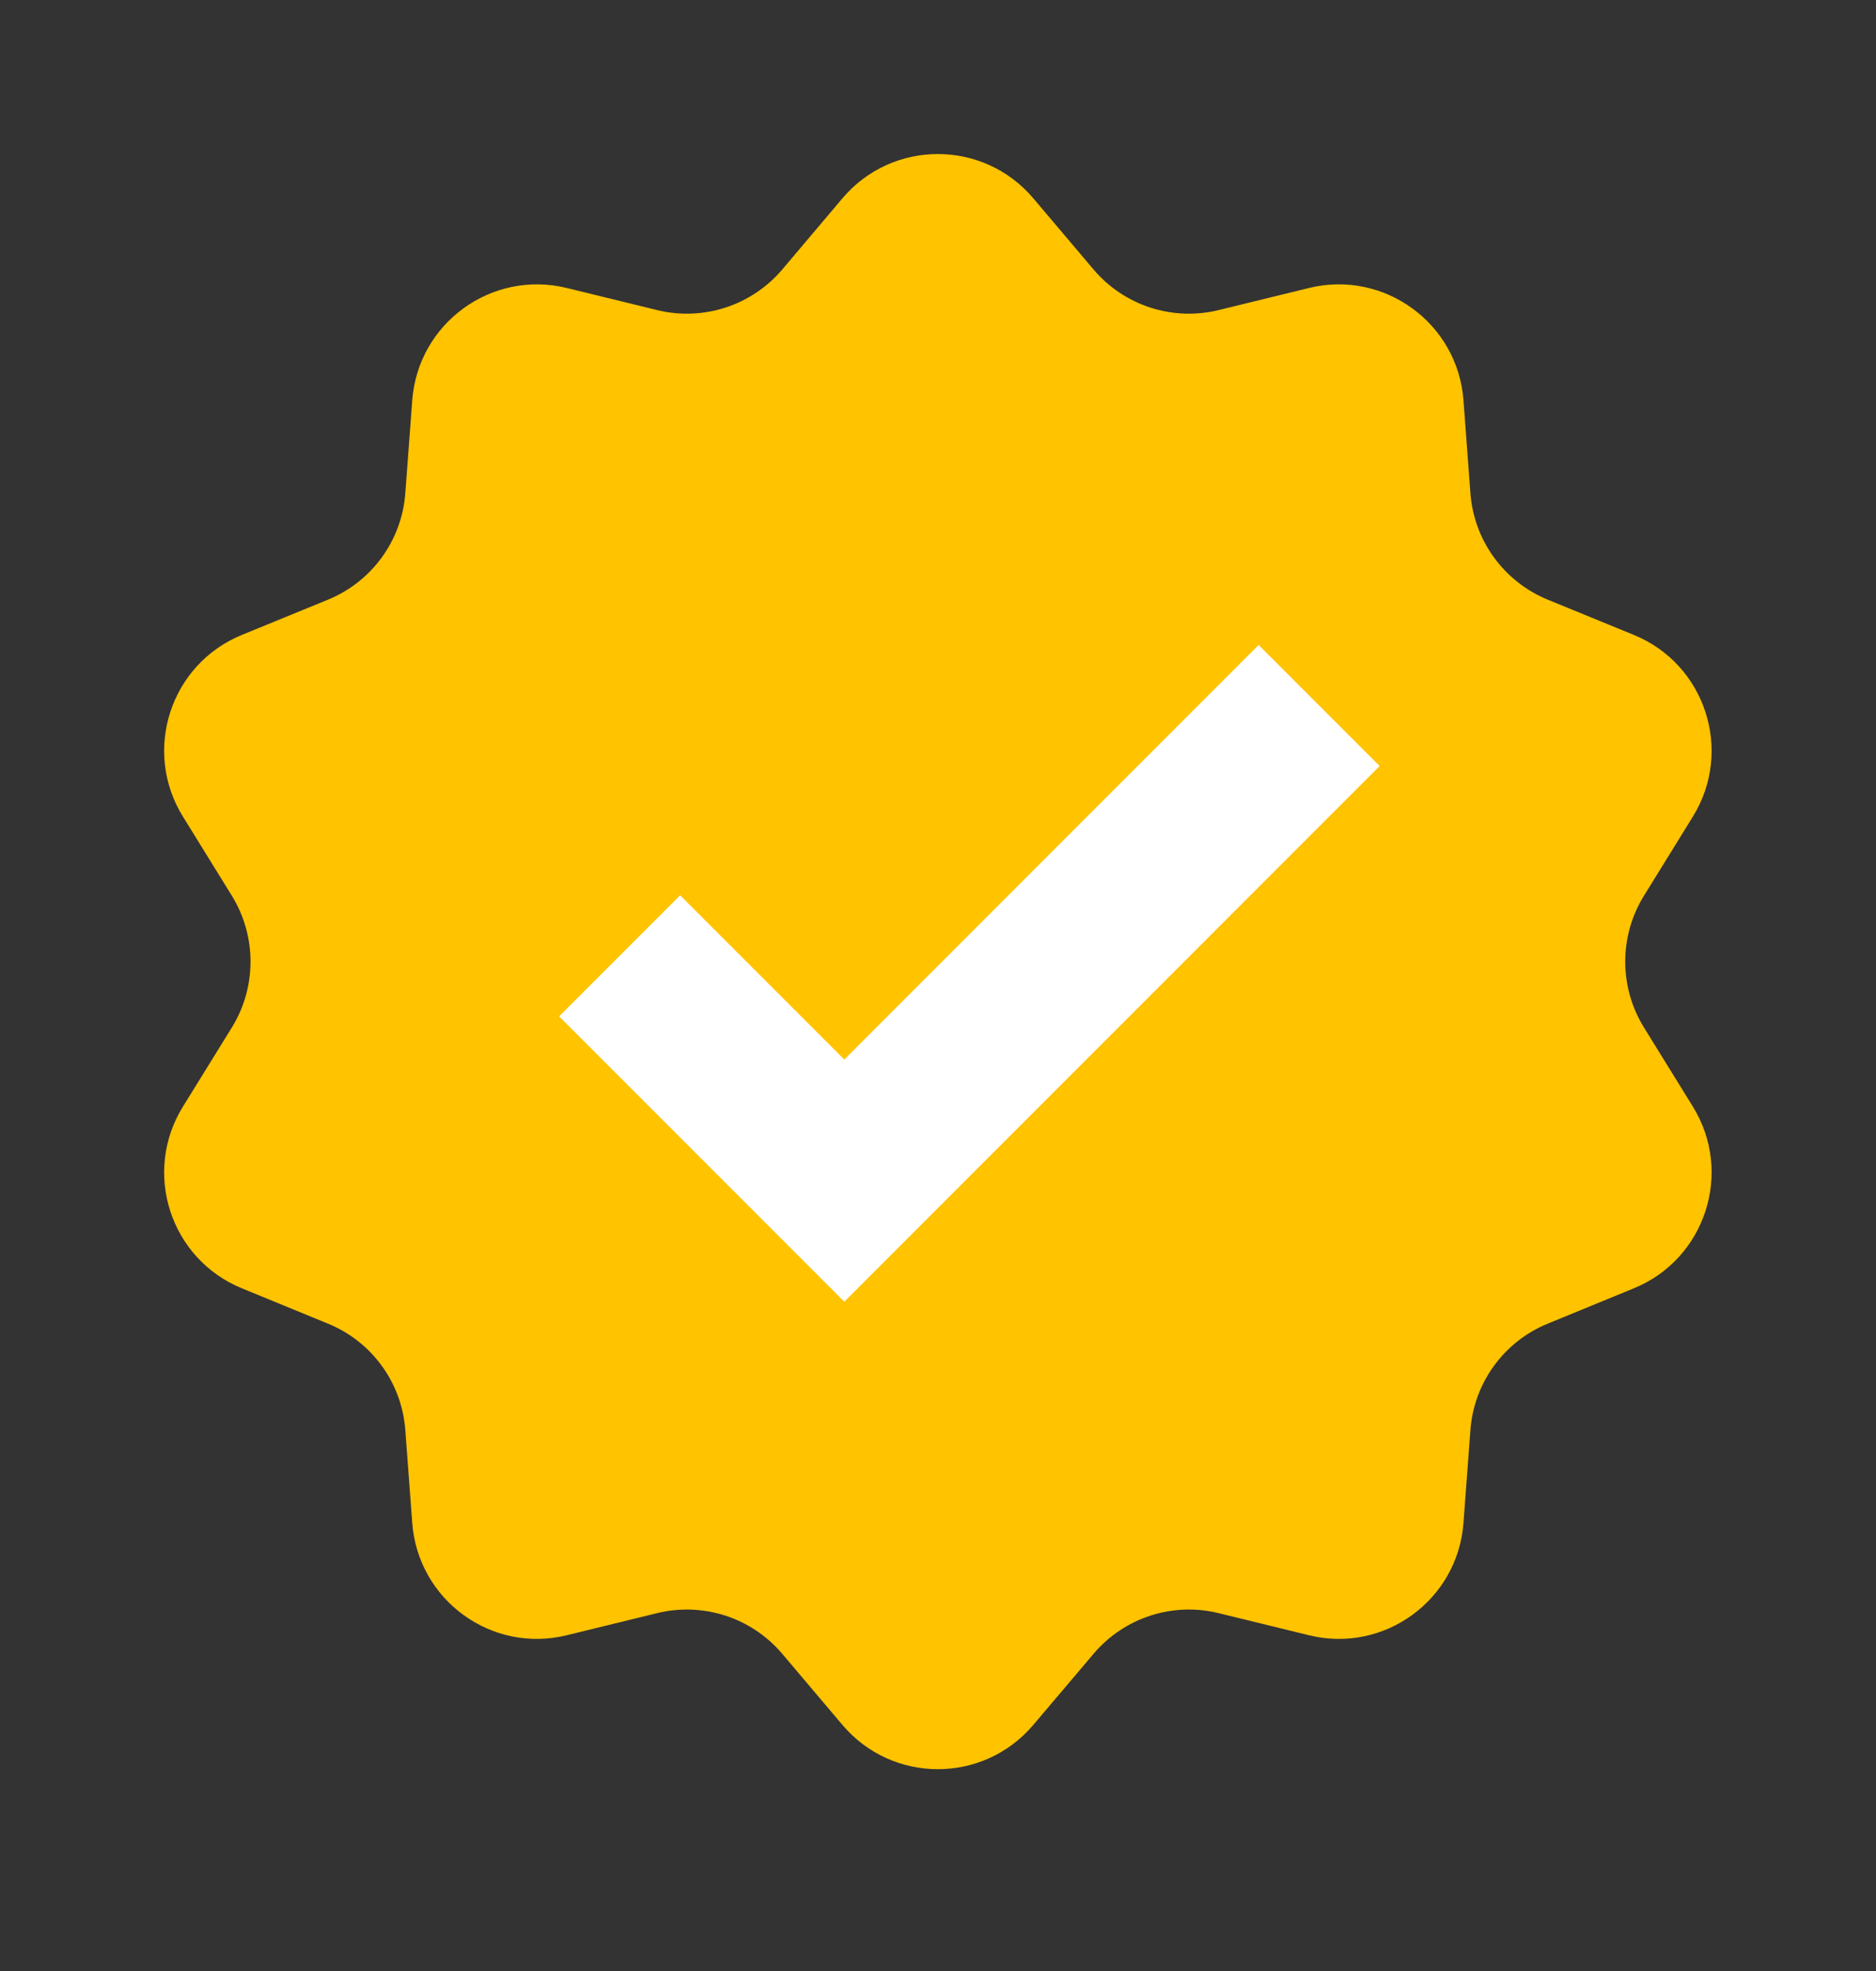 <svg width="20" height="21" viewBox="0 0 20 21" fill="none" xmlns="http://www.w3.org/2000/svg">
<rect x="0" y="0" width="20" height="21" fill="#333333" stroke="none"/>
<g id="Component 151">
<path id="Vector" d="M8.981 2.113C9.514 1.484 10.483 1.484 11.016 2.113L11.658 2.871C11.984 3.256 12.501 3.424 12.991 3.304L13.956 3.068C14.756 2.873 15.54 3.443 15.602 4.264L15.676 5.254C15.713 5.758 16.033 6.197 16.5 6.389L17.419 6.765C18.181 7.077 18.481 7.999 18.048 8.7L17.526 9.544C17.26 9.974 17.26 10.517 17.526 10.947L18.048 11.791C18.481 12.492 18.181 13.414 17.419 13.726L16.5 14.103C16.033 14.294 15.713 14.733 15.676 15.237L15.602 16.227C15.54 17.049 14.756 17.619 13.956 17.423L12.991 17.187C12.501 17.067 11.984 17.235 11.658 17.621L11.016 18.378C10.483 19.007 9.514 19.007 8.981 18.378L8.34 17.621C8.013 17.235 7.497 17.067 7.006 17.187L6.041 17.423C5.241 17.619 4.457 17.049 4.395 16.227L4.321 15.237C4.284 14.733 3.965 14.294 3.497 14.103L2.578 13.726C1.816 13.414 1.516 12.492 1.95 11.791L2.472 10.947C2.737 10.517 2.737 9.974 2.472 9.544L1.95 8.7C1.516 7.999 1.816 7.077 2.578 6.765L3.497 6.389C3.965 6.197 4.284 5.758 4.321 5.254L4.395 4.264C4.457 3.443 5.241 2.873 6.041 3.068L7.006 3.304C7.497 3.424 8.013 3.256 8.34 2.871L8.981 2.113Z" fill="#FFC300"/>
<path id="Vector_2" d="M9.001 11.996L7.251 10.246L6.668 10.829L9.001 13.162L14.001 8.162L13.418 7.579L9.001 11.996Z" fill="#F2F2FC" stroke="white" strokeWidth="0.667"/>
</g>
</svg>
